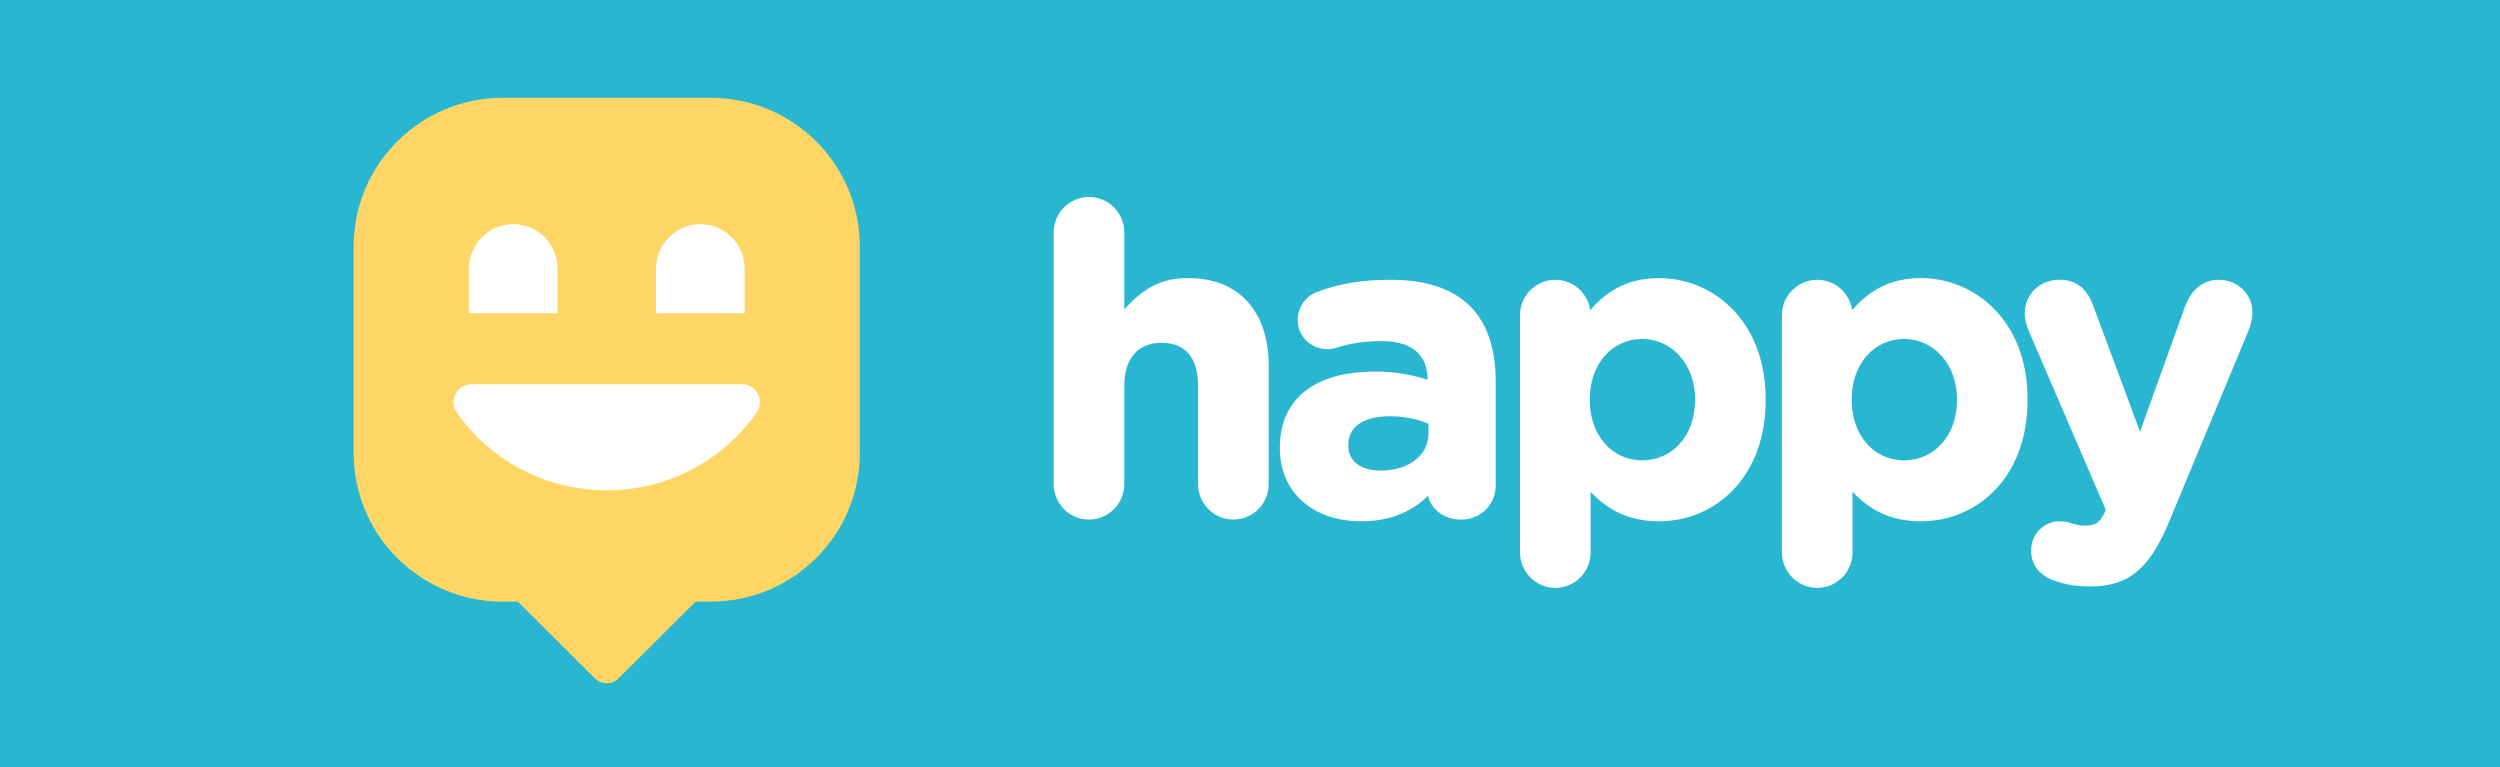 <?xml version="1.0" encoding="UTF-8" standalone="no"?>
<svg
   xmlns:dc="http://purl.org/dc/elements/1.1/"
   xmlns:cc="http://creativecommons.org/ns#"
   xmlns:rdf="http://www.w3.org/1999/02/22-rdf-syntax-ns#"
   xmlns:svg="http://www.w3.org/2000/svg"
   xmlns="http://www.w3.org/2000/svg"
   xmlns:sodipodi="http://sodipodi.sourceforge.net/DTD/sodipodi-0.dtd"
   xmlns:inkscape="http://www.inkscape.org/namespaces/inkscape"
   width="316"
   height="97"
   viewBox="0 0 316 97"
   fill="none"
   version="1.1"
   id="svg12"
   sodipodi:docname="logoR.svg"
   inkscape:version="1.0 (4035a4fb49, 2020-05-01)">
  <defs
     id="defs16" />
  <sodipodi:namedview
     inkscape:document-rotation="0"
     pagecolor="#ffffff"
     bordercolor="#666666"
     borderopacity="1"
     objecttolerance="10"
     gridtolerance="10"
     guidetolerance="10"
     inkscape:pageopacity="0"
     inkscape:pageshadow="2"
     inkscape:window-width="2560"
     inkscape:window-height="1012"
     id="namedview14"
     showgrid="false"
     inkscape:zoom="3.4324142"
     inkscape:cx="217.7247"
     inkscape:cy="94.078201"
     inkscape:window-x="-8"
     inkscape:window-y="-8"
     inkscape:window-maximized="1"
     inkscape:current-layer="svg12"
     showguides="false" />
  <rect
     y="0"
     x="0"
     height="97.693"
     width="316.841"
     id="rect843"
     style="fill:#29b6d1;fill-opacity:1;stroke:none;stroke-width:0.89;stroke-linecap:round;stroke-linejoin:round" />
  <path
     fill-rule="evenodd"
     clip-rule="evenodd"
     d="m 150.192,35.149 c -2.32,0 -5.074,0.492 -8.082,3.98 v -9.761 c 0,-2.466 -2.001,-4.472 -4.462,-4.472 -2.46,0 -4.462,2.006 -4.462,4.472 v 31.832 c 0,2.466 2.001,4.472 4.462,4.472 2.46,0 4.462,-2.006 4.462,-4.472 v -12.355 c 0,-3.552 1.683,-5.513 4.748,-5.513 3.002,0 4.583,1.904 4.583,5.513 v 12.355 c 0,2.466 2.001,4.472 4.462,4.472 2.46,0 4.461,-2.006 4.461,-4.472 v -14.948 c -0.006,-6.95 -3.805,-11.103 -10.172,-11.103 z m 25.623,0.217 c -3.633,0 -6.514,0.473 -9.338,1.533 -1.466,0.549 -2.447,1.968 -2.447,3.526 0,2.083 1.651,3.712 3.76,3.712 0.434,0 0.797,-0.064 1.294,-0.23 1.715,-0.537 3.525,-0.792 5.545,-0.792 4.793,0 5.813,2.651 5.826,4.893 -1.664,-0.543 -3.761,-1.041 -6.686,-1.041 -7.623,0 -11.996,3.494 -11.996,9.595 v 0.109 c 0,5.513 4.131,9.218 10.275,9.218 3.461,0 6.234,-1.054 8.445,-3.213 0.376,1.578 1.887,3.002 4.207,3.002 2.441,0 4.353,-1.891 4.353,-4.306 v -13.179 c 0,-4.146 -1.083,-7.34 -3.231,-9.486 -2.218,-2.217 -5.584,-3.341 -10.007,-3.341 z m -1.294,24.116 c -2.53,0 -4.098,-1.201 -4.098,-3.137 v -0.109 c 0,-2.306 1.925,-3.622 5.284,-3.622 1.72,0 3.435,0.339 4.856,0.952 v 1.22 c 0,2.76 -2.485,4.695 -6.042,4.695 z m 26.489,-20.276 c 2.307,-2.728 5.15,-4.057 8.668,-4.057 6.712,0 13.5,5.258 13.5,15.313 v 0.109 c 0,4.631 -1.421,8.554 -4.105,11.352 -2.454,2.562 -5.787,3.967 -9.395,3.967 -3.473,0 -6.233,-1.188 -8.623,-3.718 v 7.666 c 0,2.466 -2.002,4.472 -4.462,4.472 -2.46,0 -4.462,-2.006 -4.462,-4.472 v -29.999 c 0,-2.466 2.002,-4.472 4.462,-4.472 2.25,0 4.111,1.674 4.417,3.839 z m 13.251,11.256 c 0,-4.338 -2.874,-7.615 -6.686,-7.615 -3.837,0 -6.629,3.2 -6.629,7.615 v 0.109 c 0,4.414 2.786,7.615 6.629,7.615 3.875,0 6.686,-3.2 6.686,-7.615 z m 28.523,-15.313 c -3.519,0 -6.361,1.329 -8.669,4.057 -0.306,-2.166 -2.167,-3.839 -4.417,-3.839 -2.46,0 -4.461,2.006 -4.461,4.472 v 29.999 c 0,2.466 2.001,4.472 4.461,4.472 2.461,0 4.462,-2.006 4.462,-4.472 v -7.666 c 2.39,2.53 5.15,3.718 8.624,3.718 3.607,0 6.941,-1.405 9.395,-3.967 2.683,-2.798 4.104,-6.72 4.104,-11.352 v -0.109 c 0,-10.055 -6.788,-15.313 -13.499,-15.313 z m -2.104,7.698 c 3.812,0 6.686,3.277 6.686,7.615 v 0.109 c 0,4.414 -2.81,7.615 -6.686,7.615 -3.843,0 -6.628,-3.2 -6.628,-7.615 v -0.109 c 0,-4.414 2.791,-7.615 6.628,-7.615 z m 35.509,-4.108 c 0.828,-2.21 2.307,-3.373 4.276,-3.373 2.378,0 4.245,1.821 4.239,4.133 0,0.671 -0.217,1.642 -0.408,2.089 l -10.064,24.224 c -2.53,6.139 -5.169,8.317 -10.083,8.317 -1.734,0 -3.066,-0.23 -4.596,-0.779 -1.052,-0.383 -2.823,-1.38 -2.823,-3.744 0,-2.325 1.829,-3.712 3.594,-3.712 0.701,0 1.122,0.121 1.46,0.236 0.695,0.217 1.077,0.307 1.606,0.307 1.339,0 1.9,-0.217 2.575,-1.514 l 0.204,-0.485 -9.79,-22.736 c -0.223,-0.562 -0.459,-1.431 -0.459,-2.038 0,-2.453 1.893,-4.306 4.404,-4.306 2.072,0 3.474,1.086 4.277,3.322 l 5.896,15.887 z"
     fill="#ffffff"
     id="path2" />
  <path
     d="m 108.678,31.141 v 26.129 c 0,10.371 -8.44,18.779 -18.85,18.779 h -1.907 l -9.736,9.693 c -0.381,0.38 -0.909,0.621 -1.494,0.621 -0.54,0 -1.03,-0.196 -1.405,-0.525 l -0.165,-0.165 -0.006,-0.006 -9.654,-9.617 h -1.913 c -10.404,0 -18.844,-8.408 -18.844,-18.779 v -26.129 c 0,-10.371 8.44,-18.779 18.85,-18.779 h 26.273 c 10.41,0 18.85,8.408 18.85,18.779 z"
     fill="#ffd666"
     id="path4" />
  <path
     d="m 59.599,48.559 c -1.856,0 -2.914,2.107 -1.837,3.628 4.187,5.925 11.11,9.789 18.932,9.789 7.822,0 14.739,-3.87 18.925,-9.789 1.077,-1.521 0.019,-3.628 -1.837,-3.628 z"
     fill="#ffffff"
     id="path6" />
  <path
     d="m 70.468,39.592 h -11.198 v -5.626 c 0,-3.106 2.508,-5.626 5.599,-5.626 3.091,0 5.599,2.52 5.599,5.626 z"
     fill="#ffffff"
     id="path8" />
  <path
     d="m 94.119,39.592 h -11.198 v -5.626 c 0,-3.106 2.508,-5.626 5.599,-5.626 3.091,0 5.599,2.52 5.599,5.626 z"
     fill="#ffffff"
     id="path10" />
</svg>
